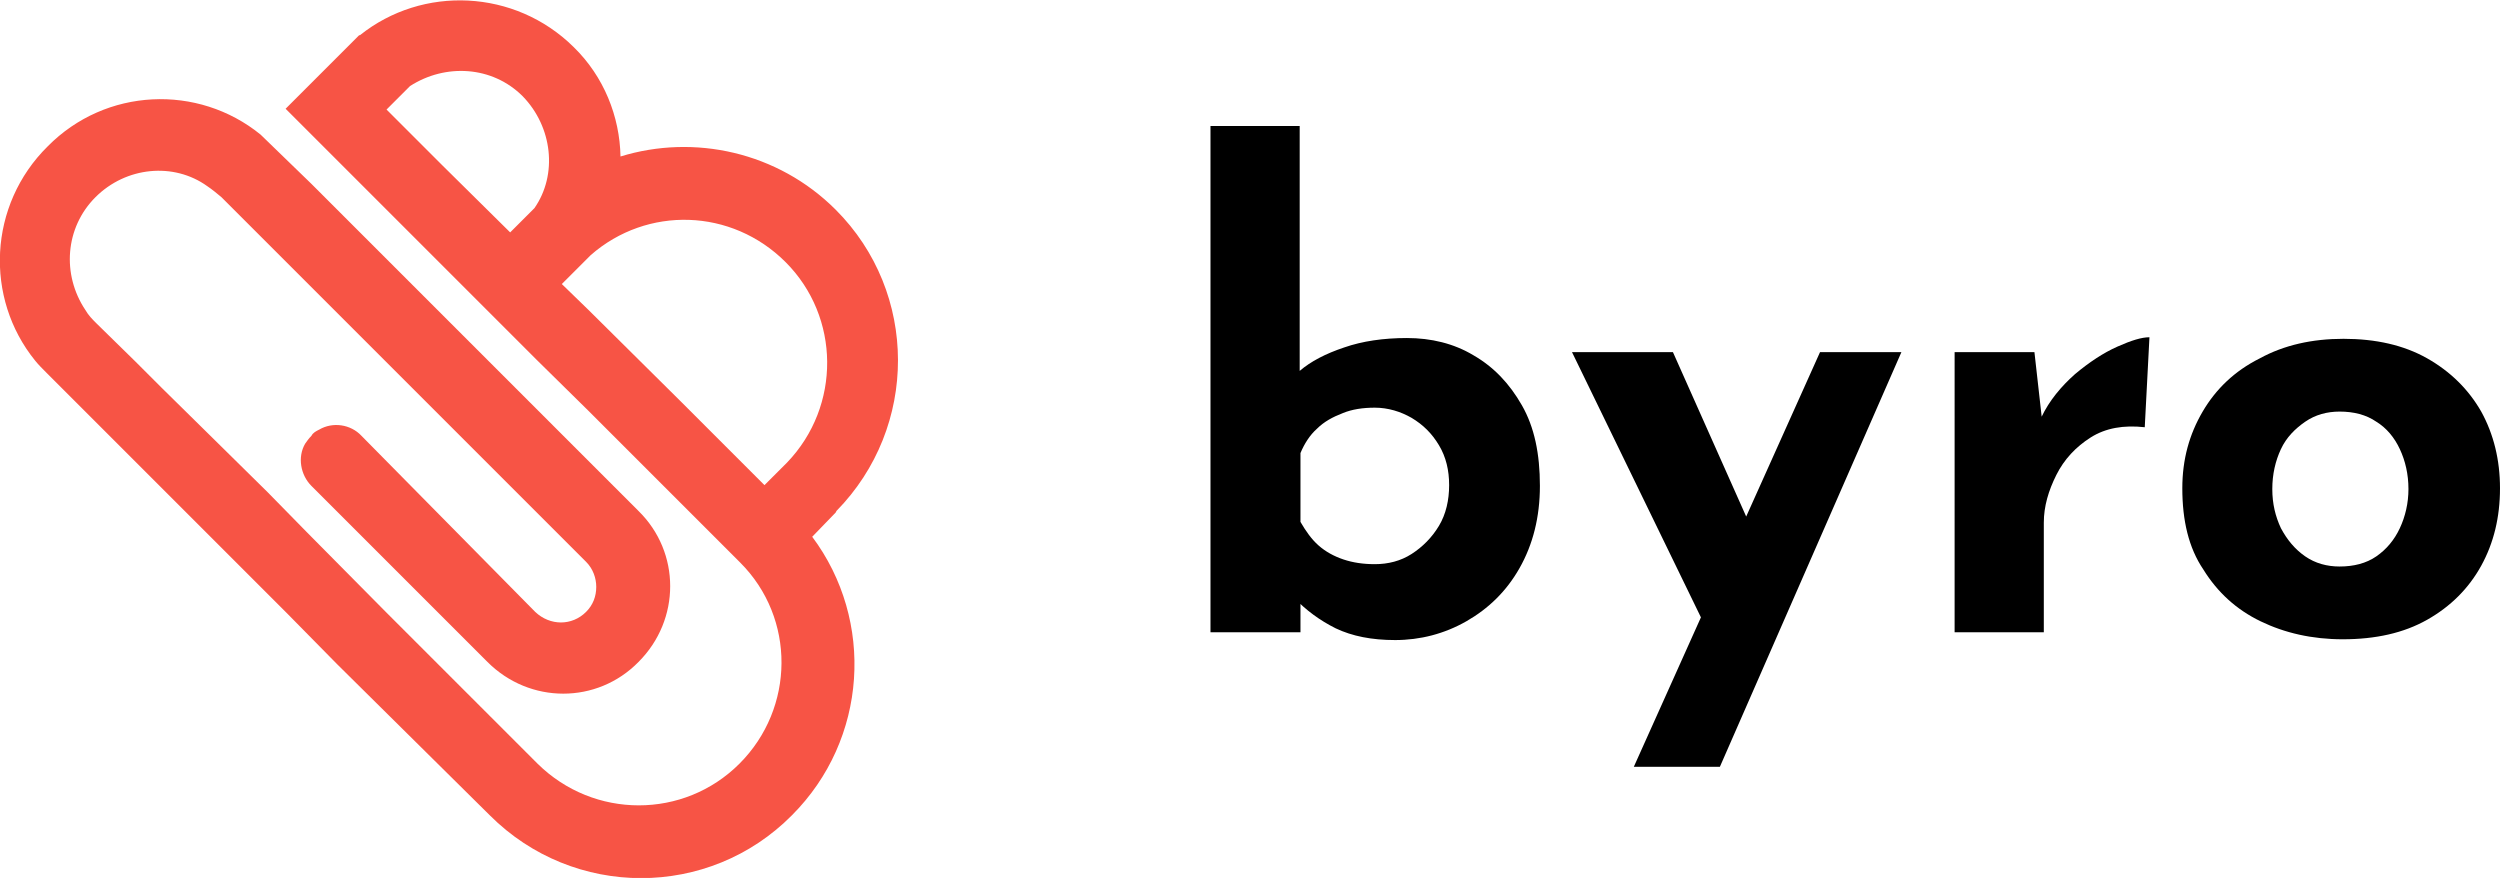 <?xml version="1.0" encoding="utf-8"?>
<!-- Generator: Adobe Illustrator 27.5.0, SVG Export Plug-In . SVG Version: 6.00 Build 0)  -->
<svg version="1.1" id="Layer_1" xmlns="http://www.w3.org/2000/svg" xmlns:xlink="http://www.w3.org/1999/xlink" x="0px" y="0px"
	 viewBox="0 0 319.5 112.2" style="enable-background:new 0 0 319.5 112.2;" xml:space="preserve">
<style type="text/css">
	.st0{fill:#F75445;}
</style>
<path class="st0" d="M106.8,65.5l0.1-0.2c10.5-10.7,10.5-27.9-0.1-38.5c-7.4-7.4-18.1-9.7-27.5-6.8c-0.1-5.1-2.1-10.2-6-14
	C65.8-1.4,54-1.9,46,4.5c0,0,0,0-0.1,0l0,0l-3,3l-0.2,0.2l-6.2,6.2l22.3,22.3l6.6,6.6l3.2,3.2l6.5,6.4l19.5,19.5
	c7.1,7.1,7,18.6-0.1,25.7s-18.6,7.1-25.8,0L49.4,78.3L39.2,68l-5-5.1l-7.1-7l-6.5-6.4l-3.3-3.3l-5-4.9c-0.5-0.5-1-1-1.4-1.7
	c-3-4.5-2.6-10.5,1.3-14.4s10-4.5,14.3-1.4c0.6,0.4,1.2,0.9,1.8,1.4l46.6,46.6c0.9,0.9,1.3,2.1,1.3,3.2c0,1.2-0.4,2.3-1.3,3.2
	c-1.8,1.8-4.6,1.8-6.5,0L46.2,55.7c-1.4-1.5-3.7-1.8-5.4-0.8c-0.4,0.2-0.8,0.4-1,0.8c-0.4,0.4-0.5,0.6-0.8,1c-1,1.7-0.6,4,0.8,5.4
	l22.5,22.5c5.4,5.4,14,5.4,19.3,0c5.4-5.4,5.4-14,0-19.3L39.8,23.5l-6.5-6.3c-8-6.5-19.8-6-27.2,1.5C-1.5,26.2-2,38.1,4.5,46.1
	c0.4,0.5,0.9,1,1.5,1.6l8.2,8.2l6.5,6.5l16,16l6.4,6.5l19.5,19.3c10.7,10.7,28,10.7,38.6,0c9.7-9.7,10.6-24.9,2.6-35.6L106.8,65.5z
	 M68.3,26.6l-3.1,3.1l-8.7-8.6l-0.9-0.9L49.4,14l3-3c4.5-2.9,10.5-2.6,14.4,1.3C70.6,16.2,71.3,22.3,68.3,26.6z M87,51.3L75.2,39.6
	l0,0l-3.4-3.3l3-3l0.5-0.5l0.2-0.2c7.2-6.3,18-6,24.9,0.9c7,7,7.1,18.4,0.2,25.6l-0.1,0.1L97.7,62L87,51.3z"/>
<g>
	<path d="M178.3,81.8c-3,0-5.5-0.5-7.6-1.5c-2-1-3.8-2.3-5.4-4l0.9-2.5v7h-11.5V16.1h11.4v35v-3.7c1.4-1.2,3.3-2.2,5.7-3
		c2.3-0.8,5-1.2,8-1.2c3.1,0,6,0.7,8.5,2.2c2.6,1.5,4.6,3.6,6.2,6.4c1.6,2.8,2.3,6.2,2.3,10.3c0,4-0.9,7.5-2.6,10.5
		c-1.7,3-4,5.2-6.8,6.8C184.6,81,181.5,81.8,178.3,81.8z M175.7,72.1c1.7,0,3.3-0.4,4.7-1.3c1.4-0.9,2.6-2.1,3.5-3.6
		c0.9-1.5,1.3-3.3,1.3-5.2c0-1.9-0.4-3.6-1.3-5.1c-0.9-1.5-2-2.6-3.5-3.5c-1.4-0.8-3-1.3-4.7-1.3c-1.5,0-2.9,0.2-4.1,0.7
		c-1.3,0.5-2.4,1.1-3.3,2c-0.9,0.8-1.6,1.9-2.1,3.1v8.8c0.7,1.2,1.4,2.2,2.3,3c0.9,0.8,2,1.4,3.2,1.8
		C172.9,71.9,174.2,72.1,175.7,72.1z"/>
	<path d="M218.4,81l-17.5-36h12.9l13.5,30.3L218.4,81z M208.8,98L232.6,45H243L219.8,98H208.8z"/>
	<path d="M260,45l1.1,9.8l-0.2-1.5c1-2.1,2.5-3.9,4.3-5.5c1.8-1.5,3.6-2.7,5.4-3.5c1.8-0.8,3.1-1.2,4.1-1.2l-0.6,11.5
		c-2.7-0.3-5,0.1-6.9,1.3c-1.9,1.2-3.4,2.8-4.4,4.8c-1,2-1.6,4-1.6,6.1v14h-11.4V45H260z"/>
	<path d="M278.9,62.4c0-3.7,0.9-6.9,2.6-9.8c1.7-2.9,4.1-5.2,7.3-6.8c3.1-1.7,6.7-2.5,10.7-2.5c4.1,0,7.7,0.8,10.7,2.5
		c3,1.7,5.3,4,6.9,6.8c1.6,2.9,2.4,6.2,2.4,9.8c0,3.7-0.8,7-2.4,9.9c-1.6,2.9-3.9,5.2-6.9,6.9c-3,1.7-6.6,2.5-10.8,2.5
		c-3.9,0-7.4-0.8-10.5-2.3c-3.1-1.5-5.5-3.7-7.3-6.6C279.7,70,278.9,66.5,278.9,62.4z M290.4,62.5c0,1.9,0.4,3.5,1.1,5
		c0.8,1.5,1.8,2.7,3.1,3.6c1.3,0.9,2.8,1.3,4.4,1.3c1.8,0,3.4-0.4,4.7-1.3c1.3-0.9,2.3-2.1,3-3.6c0.7-1.5,1.1-3.2,1.1-5
		c0-1.9-0.4-3.6-1.1-5.1c-0.7-1.5-1.7-2.7-3-3.5c-1.3-0.9-2.9-1.3-4.7-1.3c-1.6,0-3.1,0.4-4.4,1.3c-1.3,0.9-2.4,2-3.1,3.5
		C290.8,58.9,290.4,60.6,290.4,62.5z"/>
</g>
</svg>
